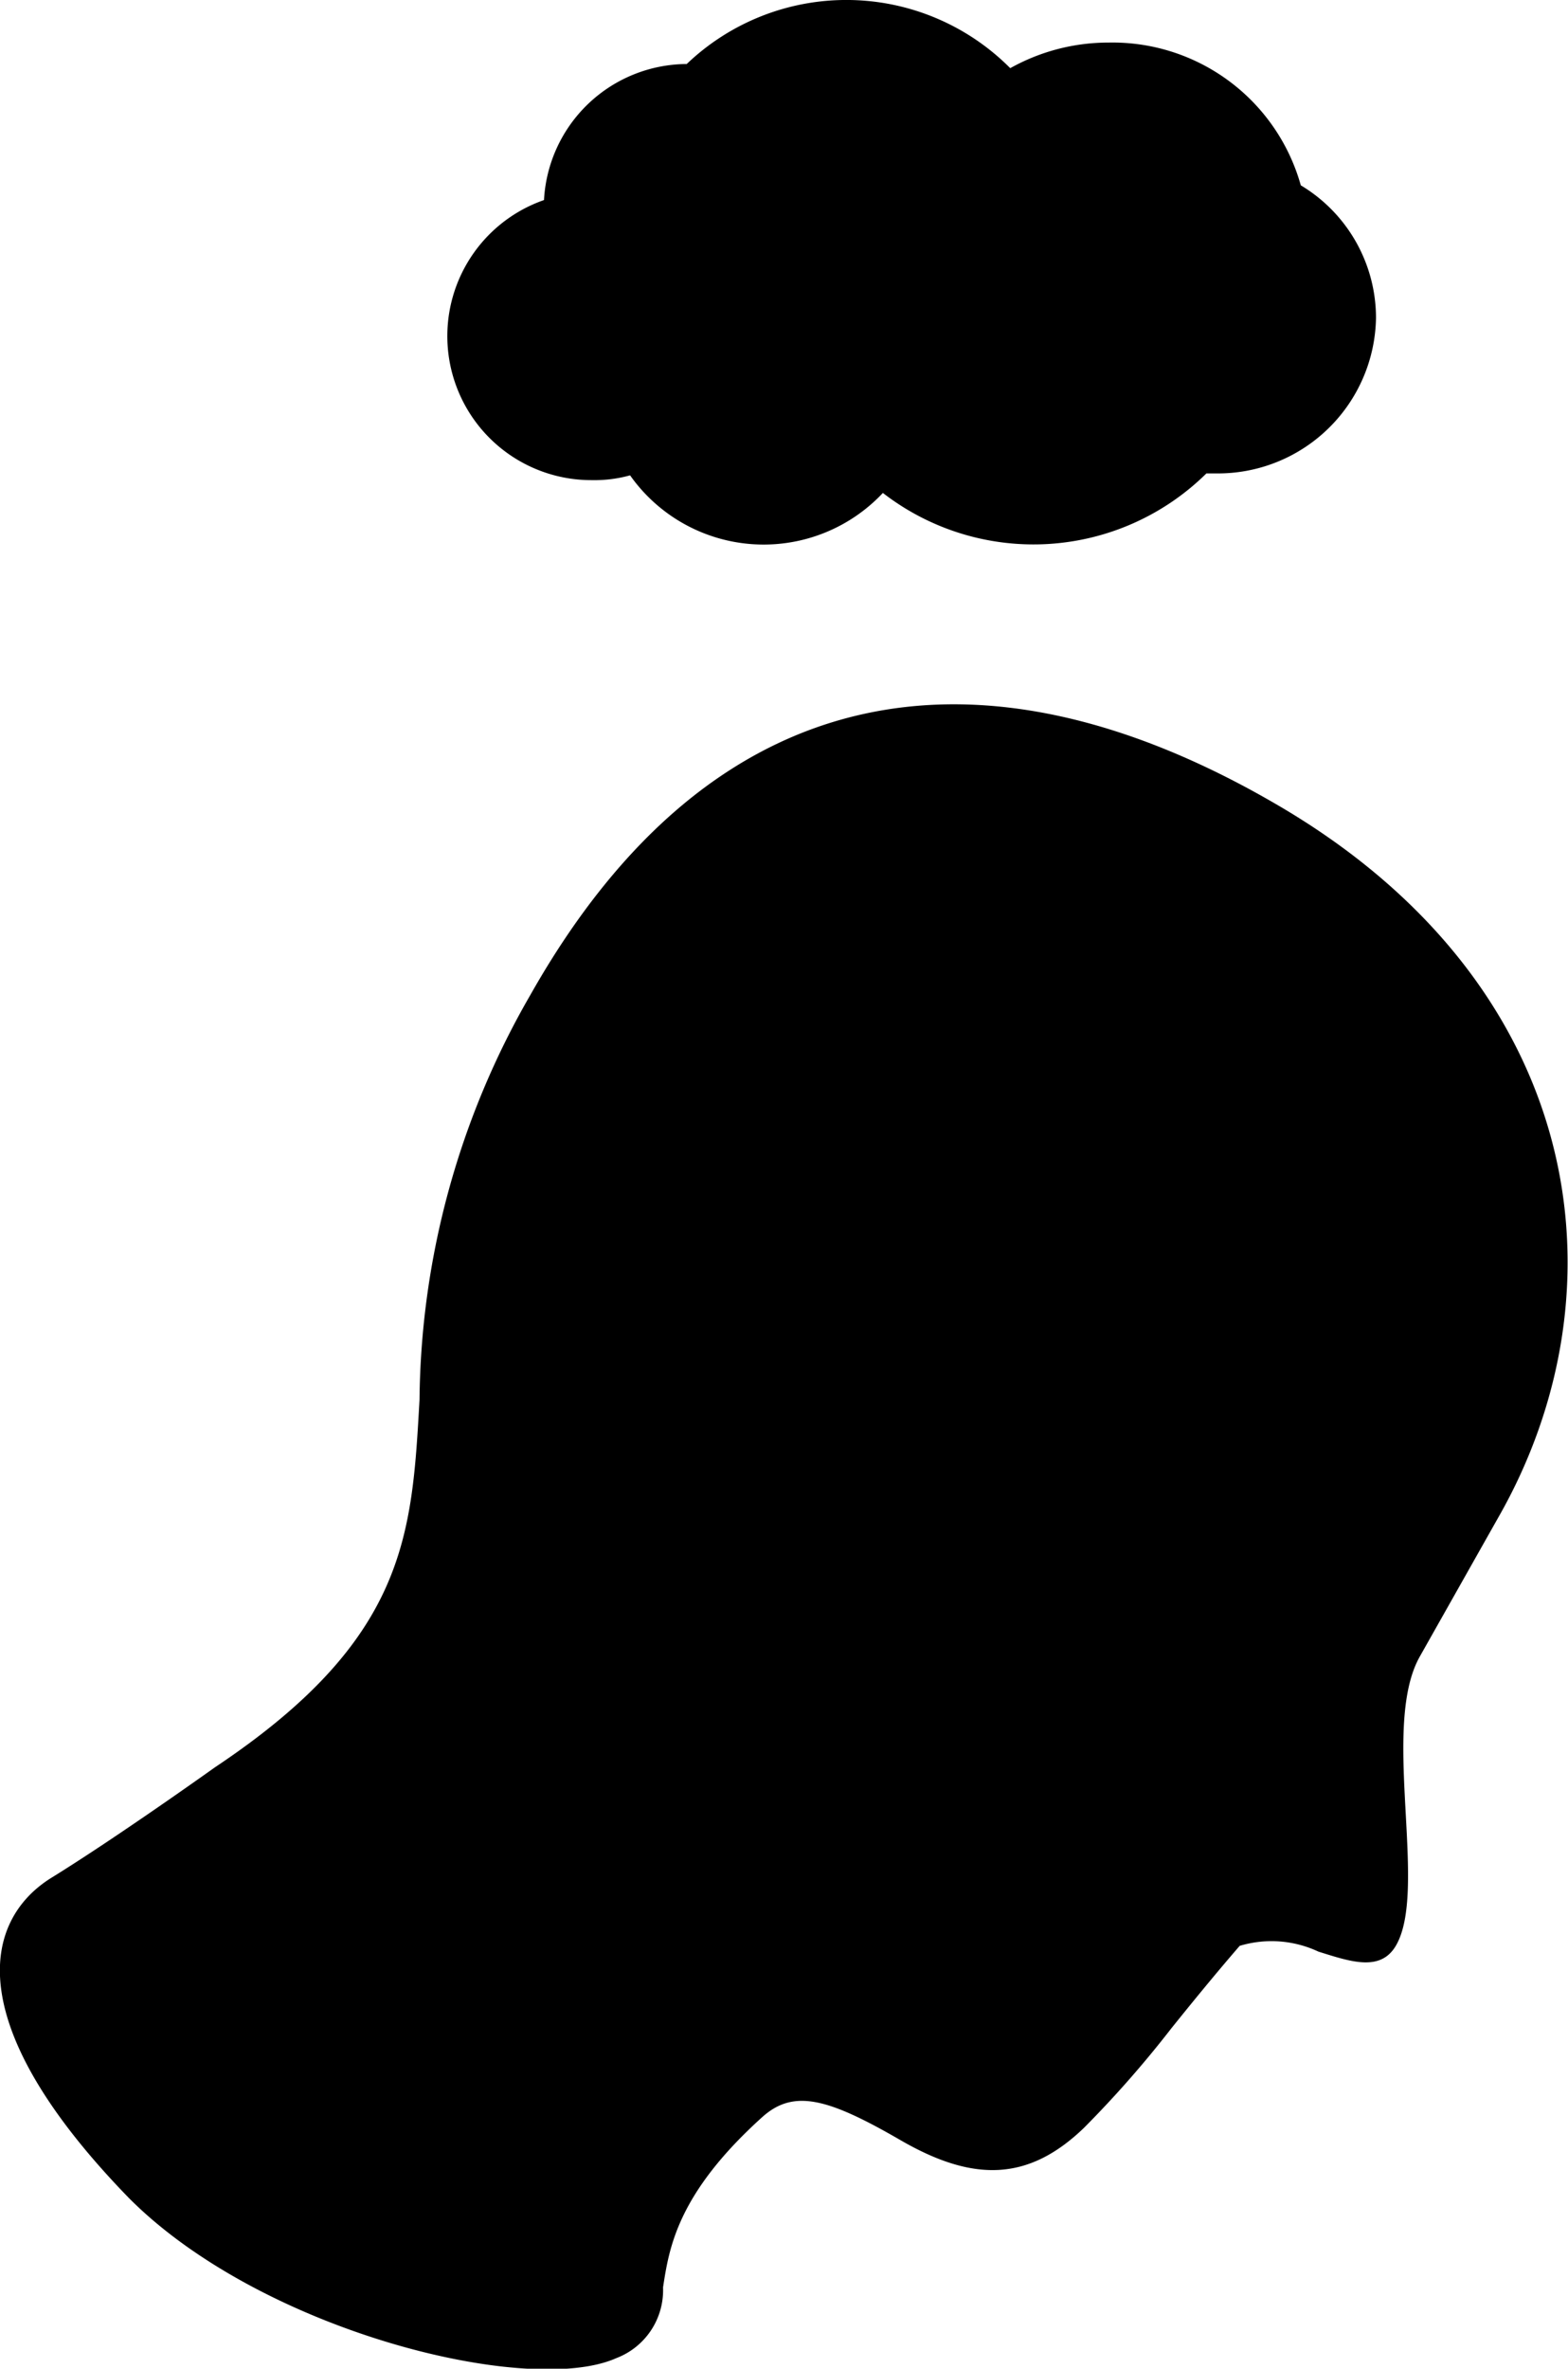 <svg id="1821c7c2-eee6-41ea-b97c-e03f2cf5e9e8" data-name="Layer 1" xmlns="http://www.w3.org/2000/svg" viewBox="0 0 49 74"><title>depression</title><path d="M38,14.79h-.3a7.69,7.69,0,0,1-10.11.61,5.11,5.11,0,0,1-7.9-.55A4.15,4.15,0,0,1,18.5,15,4.5,4.5,0,0,1,17,6.25,4.49,4.49,0,0,1,21.46,2a7.22,7.22,0,0,1,10.11.13,6.28,6.28,0,0,1,3.08-.8,6.11,6.11,0,0,1,6,4.46A4.83,4.83,0,0,1,43,9.93,4.94,4.94,0,0,1,38,14.79ZM1.58,58.68c2.09-1.29,5.14-3.47,5.14-3.47,6-4,6.15-7.25,6.39-11.48a25.72,25.72,0,0,1,3.46-12.64c5.76-10.2,14.24-11.22,23.25-6,9.77,5.64,11.07,15.2,7,22.32l-2.45,4.34c-.65,1.15-.54,3.09-.44,4.93.09,1.66.18,3.25-.3,4.09s-1.41.52-2.43.2a3.45,3.45,0,0,0-2.46-.18c-.82.95-1.51,1.8-2.13,2.57a33.73,33.73,0,0,1-2.73,3.11c-1.74,1.68-3.46,1.71-5.74.39s-3.34-1.6-4.32-.72c-2.66,2.4-2.91,4.09-3.1,5.32a2.27,2.27,0,0,1-1.46,2.21c-2.74,1.22-11.08-.83-15.23-5C-1.27,63.22-.51,60,1.58,58.68Z" transform="translate(0)"/></svg>